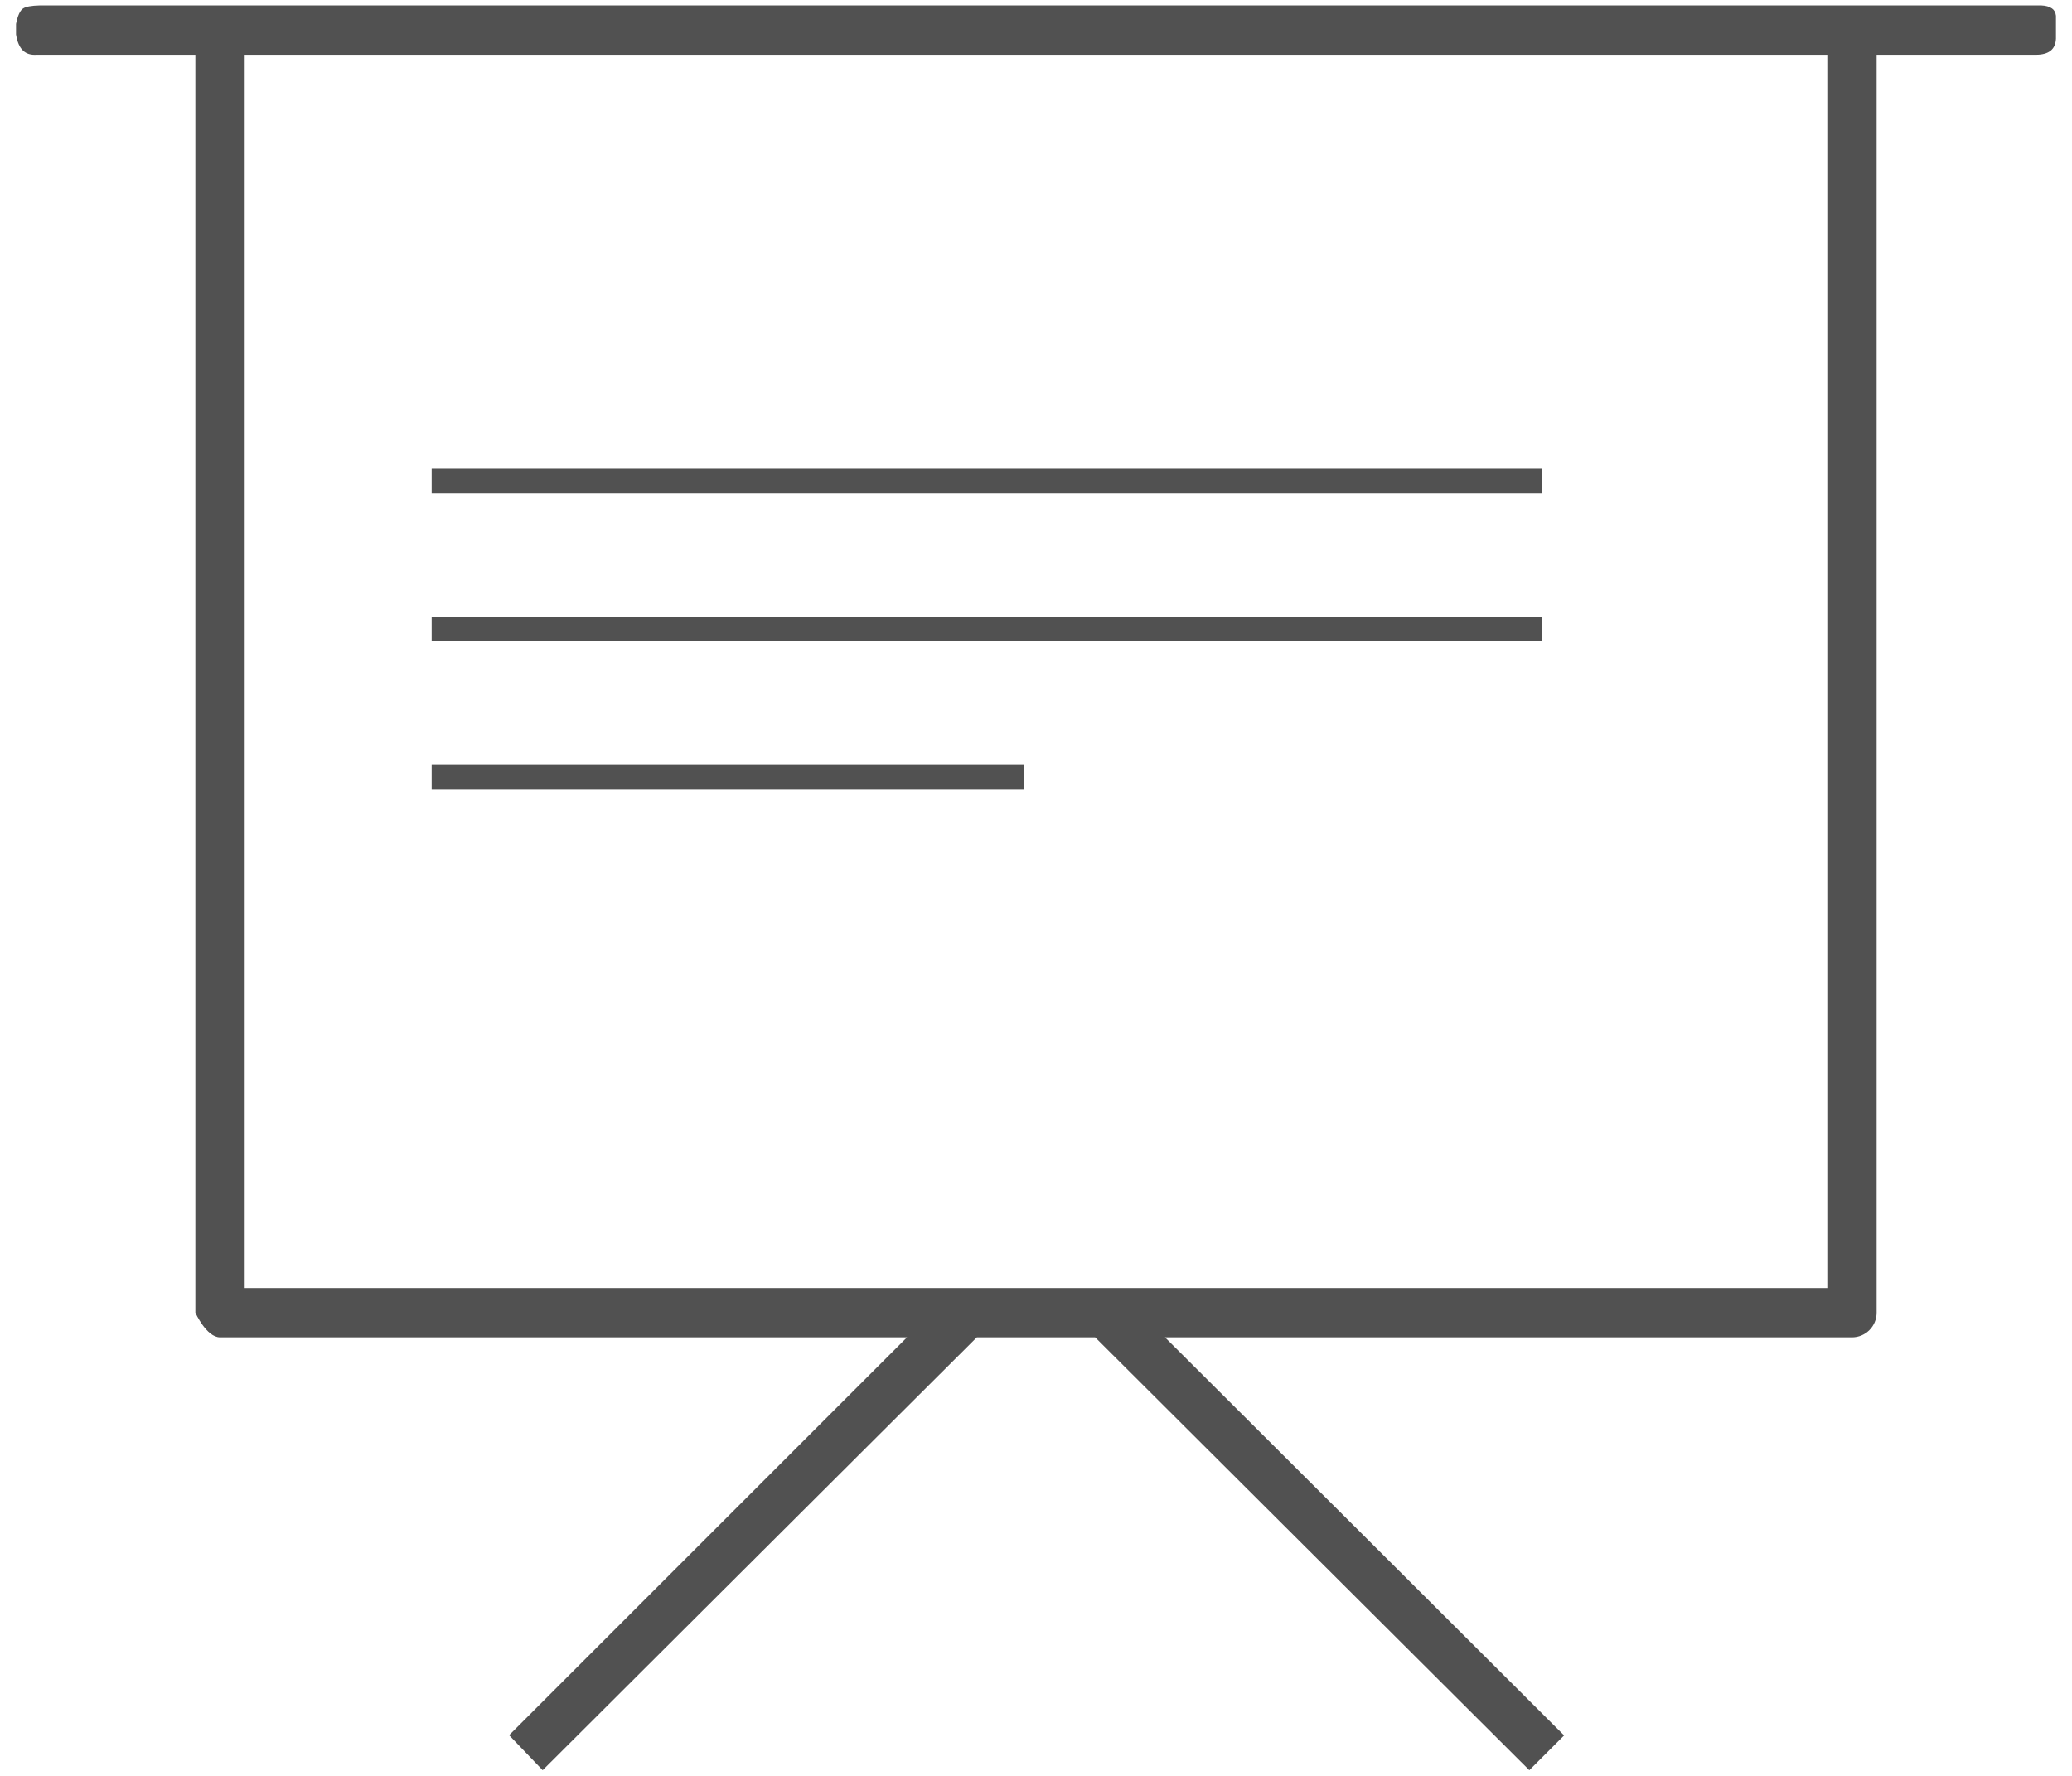 <?xml version="1.0" encoding="UTF-8" standalone="no"?>
<svg width="84px" height="72px" viewBox="0 0 84 72" version="1.1" xmlns="http://www.w3.org/2000/svg" xmlns:xlink="http://www.w3.org/1999/xlink">
    <!-- Generator: Sketch 47.1 (45422) - http://www.bohemiancoding.com/sketch -->
    <title>noun_1366121_cc</title>
    <desc>Created with Sketch.</desc>
    <defs></defs>
    <g id="Page-1" stroke="none" stroke-width="1" fill="none" fill-rule="evenodd">
        <g id="noun_1366121_cc">
            <path d="M7.92,53.22 C7.92,53.22 8.368,54.22 8.92,54.22 L36.77,54.22 L20.64,70.35 L22,71.77 L39.6,54.22 L44.4,54.22 L62,71.77 L63.41,70.36 L47.23,54.22 L75.08,54.22 C75.632,54.22 76.08,53.772 76.08,53.22 L76.08,2.22 L82.543,2.22 C82.802,2.219 83,2.164 83.137,2.053 C83.269,1.947 83.34,1.786 83.35,1.57 L83.35,0.638 C83.334,0.505 83.281,0.407 83.192,0.344 C83.083,0.268 82.938,0.227 82.757,0.22 L1.607,0.22 C1.269,0.228 1.045,0.27 0.935,0.344 C0.811,0.427 0.716,0.637 0.65,0.971 L0.65,1.397 C0.699,1.703 0.794,1.921 0.935,2.053 C1.071,2.18 1.253,2.236 1.482,2.22 L7.92,2.22 C7.92,36.22 7.92,53.22 7.92,53.22 Z M74.08,52.22 L9.92,52.22 L9.92,2.22 L74.08,2.22 L74.08,52.22 Z" id="Shape" fill="#515151" fill-rule="nonzero"></path>
            <path d="M17.5,19.5 L62.5,19.5" id="Path" stroke="#515151" fill="#000000"></path>
            <path d="M17.5,25.5 L62.5,25.5" id="Path" stroke="#515151" fill="#000000"></path>
            <path d="M17.5,31.5 L41.5,31.5" id="Path" stroke="#515151" fill="#000000"></path>
        </g>
    </g>
</svg>
